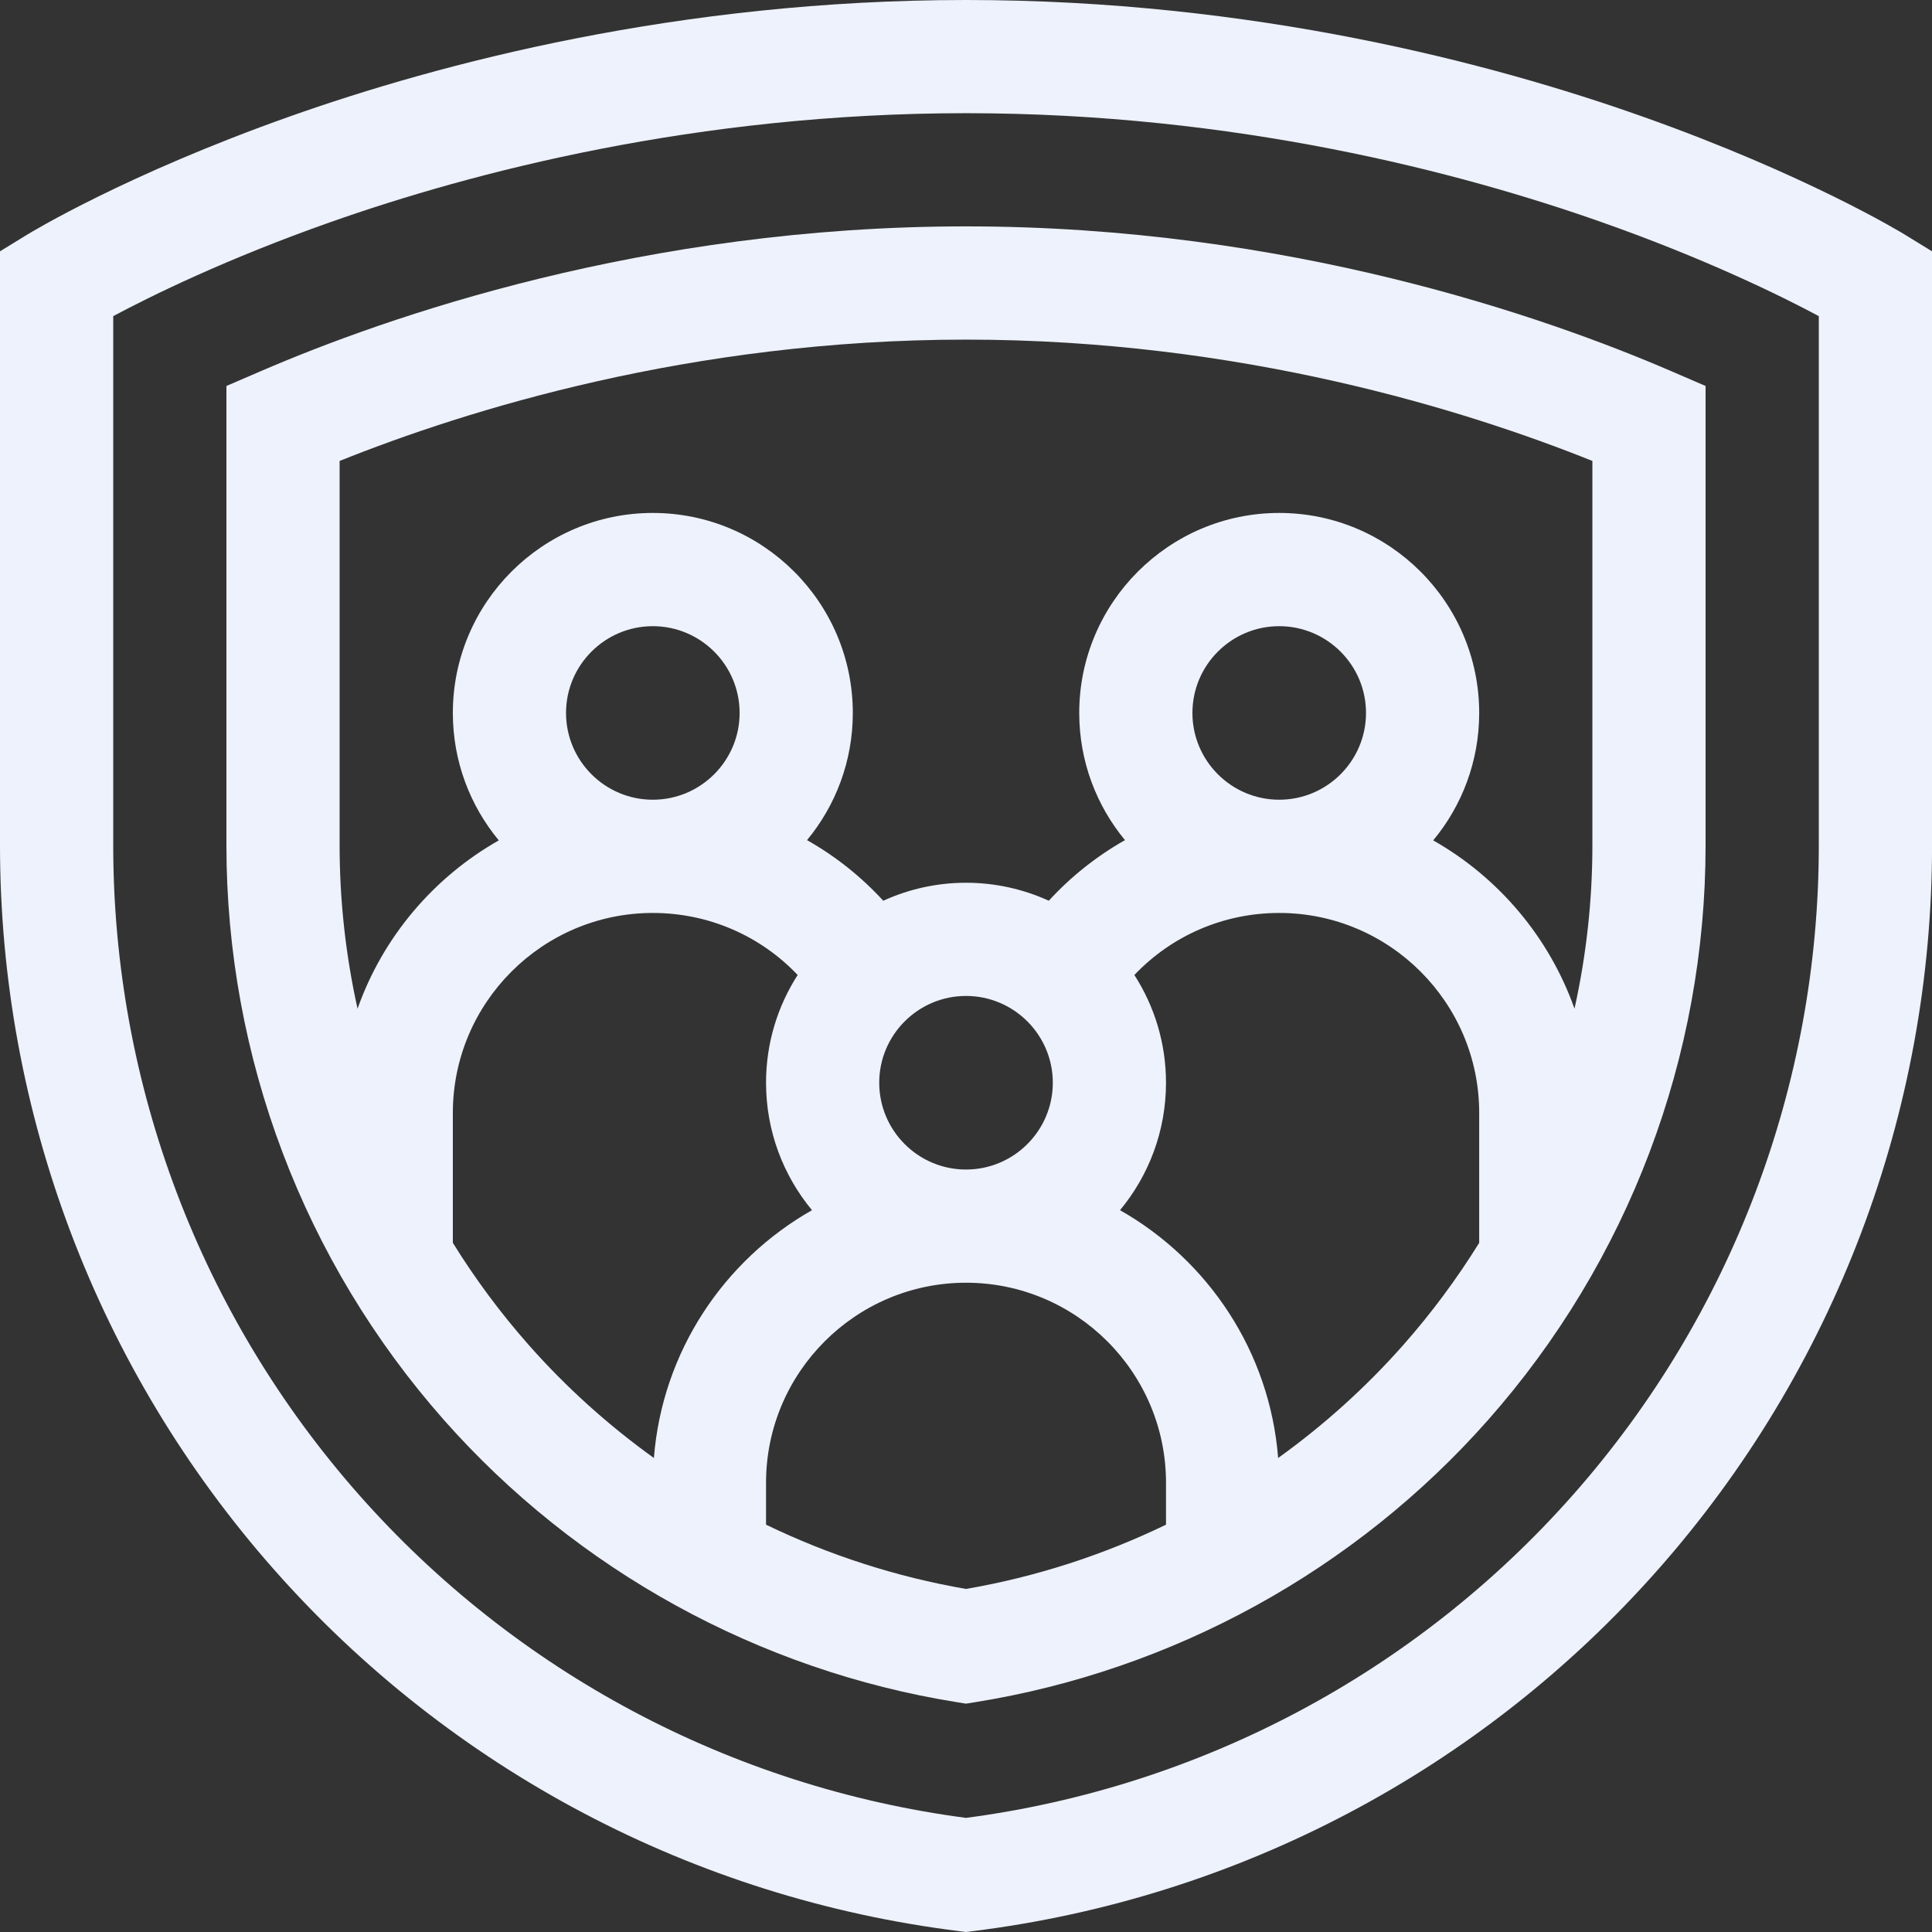 <svg width="46" height="46" viewBox="0 0 46 46" fill="none" xmlns="http://www.w3.org/2000/svg">
<rect x="0" y="0" width="46" height="46" fill="#333333" stroke="none"/>
<path d="M45.358 5.589C45.263 5.531 42.996 4.152 39.102 2.773C35.531 1.508 29.839 0 23 0C16.162 0 10.47 1.508 6.899 2.773C3.005 4.152 0.738 5.531 0.643 5.589L0 5.984V20.128C0 26.485 2.318 32.609 6.526 37.373C10.734 42.138 16.526 45.194 22.834 45.979L23 46L23.167 45.979C29.475 45.194 35.267 42.138 39.475 37.373C43.683 32.609 46.001 26.485 46.001 20.128V5.984L45.358 5.589ZM43.305 20.128C43.305 25.827 41.227 31.318 37.455 35.589C33.719 39.819 28.591 42.547 23 43.283C17.41 42.547 12.282 39.819 8.546 35.589C4.774 31.318 2.696 25.827 2.696 20.128V7.527C3.591 7.049 5.386 6.163 7.879 5.285C11.235 4.103 16.582 2.695 23 2.695C29.419 2.695 34.766 4.103 38.122 5.285C40.615 6.163 42.411 7.049 43.305 7.527V20.128Z" fill="#EDF2FC"/>
<path d="M6.205 8.839L5.391 9.19V20.128C5.391 25.169 7.229 30.026 10.566 33.805C13.73 37.386 18.07 39.774 22.787 40.529L23 40.563L23.213 40.529C27.931 39.774 32.271 37.386 35.434 33.805C38.772 30.026 40.609 25.169 40.609 20.128V9.19L39.796 8.839C36.811 7.551 30.66 5.39 23 5.39C15.341 5.39 9.19 7.551 6.205 8.839ZM12.587 32.021C11.913 31.258 11.311 30.445 10.782 29.591V26.498C10.782 23.873 12.918 21.737 15.543 21.737C16.868 21.737 18.102 22.277 18.992 23.214C18.516 23.955 18.239 24.835 18.239 25.779C18.239 26.931 18.65 27.989 19.333 28.814C17.234 30.005 15.768 32.183 15.569 34.714C14.483 33.934 13.48 33.033 12.587 32.021ZM13.477 16.975C13.477 15.836 14.404 14.909 15.543 14.909C16.683 14.909 17.61 15.836 17.61 16.975C17.61 18.114 16.683 19.041 15.543 19.041C14.404 19.041 13.477 18.114 13.477 16.975ZM25.067 25.779C25.067 26.919 24.14 27.846 23 27.846C21.861 27.846 20.934 26.919 20.934 25.779C20.934 24.64 21.861 23.713 23 23.713C24.14 23.713 25.067 24.64 25.067 25.779ZM23 37.832C21.342 37.546 19.739 37.027 18.239 36.302V35.303C18.239 32.677 20.375 30.541 23 30.541C25.626 30.541 27.762 32.677 27.762 35.303V36.302C26.262 37.027 24.659 37.546 23 37.832ZM33.414 32.021C32.52 33.033 31.518 33.934 30.432 34.714C30.233 32.183 28.767 30.005 26.667 28.814C27.351 27.989 27.762 26.931 27.762 25.779C27.762 24.835 27.485 23.955 27.009 23.214C27.899 22.277 29.133 21.737 30.457 21.737C33.083 21.737 35.219 23.872 35.219 26.498V29.591C34.69 30.445 34.087 31.258 33.414 32.021ZM28.391 16.975C28.391 15.836 29.318 14.909 30.457 14.909C31.597 14.909 32.524 15.836 32.524 16.975C32.524 18.114 31.597 19.041 30.457 19.041C29.318 19.041 28.391 18.114 28.391 16.975ZM37.914 20.128C37.914 21.446 37.769 22.749 37.488 24.016C36.884 22.311 35.677 20.89 34.124 20.009C34.808 19.185 35.219 18.127 35.219 16.975C35.219 14.35 33.083 12.213 30.457 12.213C27.832 12.213 25.696 14.35 25.696 16.975C25.696 18.124 26.105 19.18 26.785 20.003C26.114 20.383 25.501 20.868 24.971 21.446C24.37 21.172 23.703 21.018 23 21.018C22.298 21.018 21.631 21.172 21.03 21.446C20.5 20.868 19.887 20.383 19.215 20.003C19.896 19.18 20.305 18.124 20.305 16.975C20.305 14.35 18.169 12.213 15.543 12.213C12.918 12.213 10.782 14.35 10.782 16.975C10.782 18.127 11.193 19.185 11.876 20.009C10.323 20.89 9.116 22.311 8.513 24.016C8.232 22.749 8.086 21.446 8.086 20.128V10.975C11.101 9.765 16.463 8.086 23 8.086C29.538 8.086 34.9 9.765 37.914 10.975V20.128Z" fill="#EDF2FC"/>
</svg>
